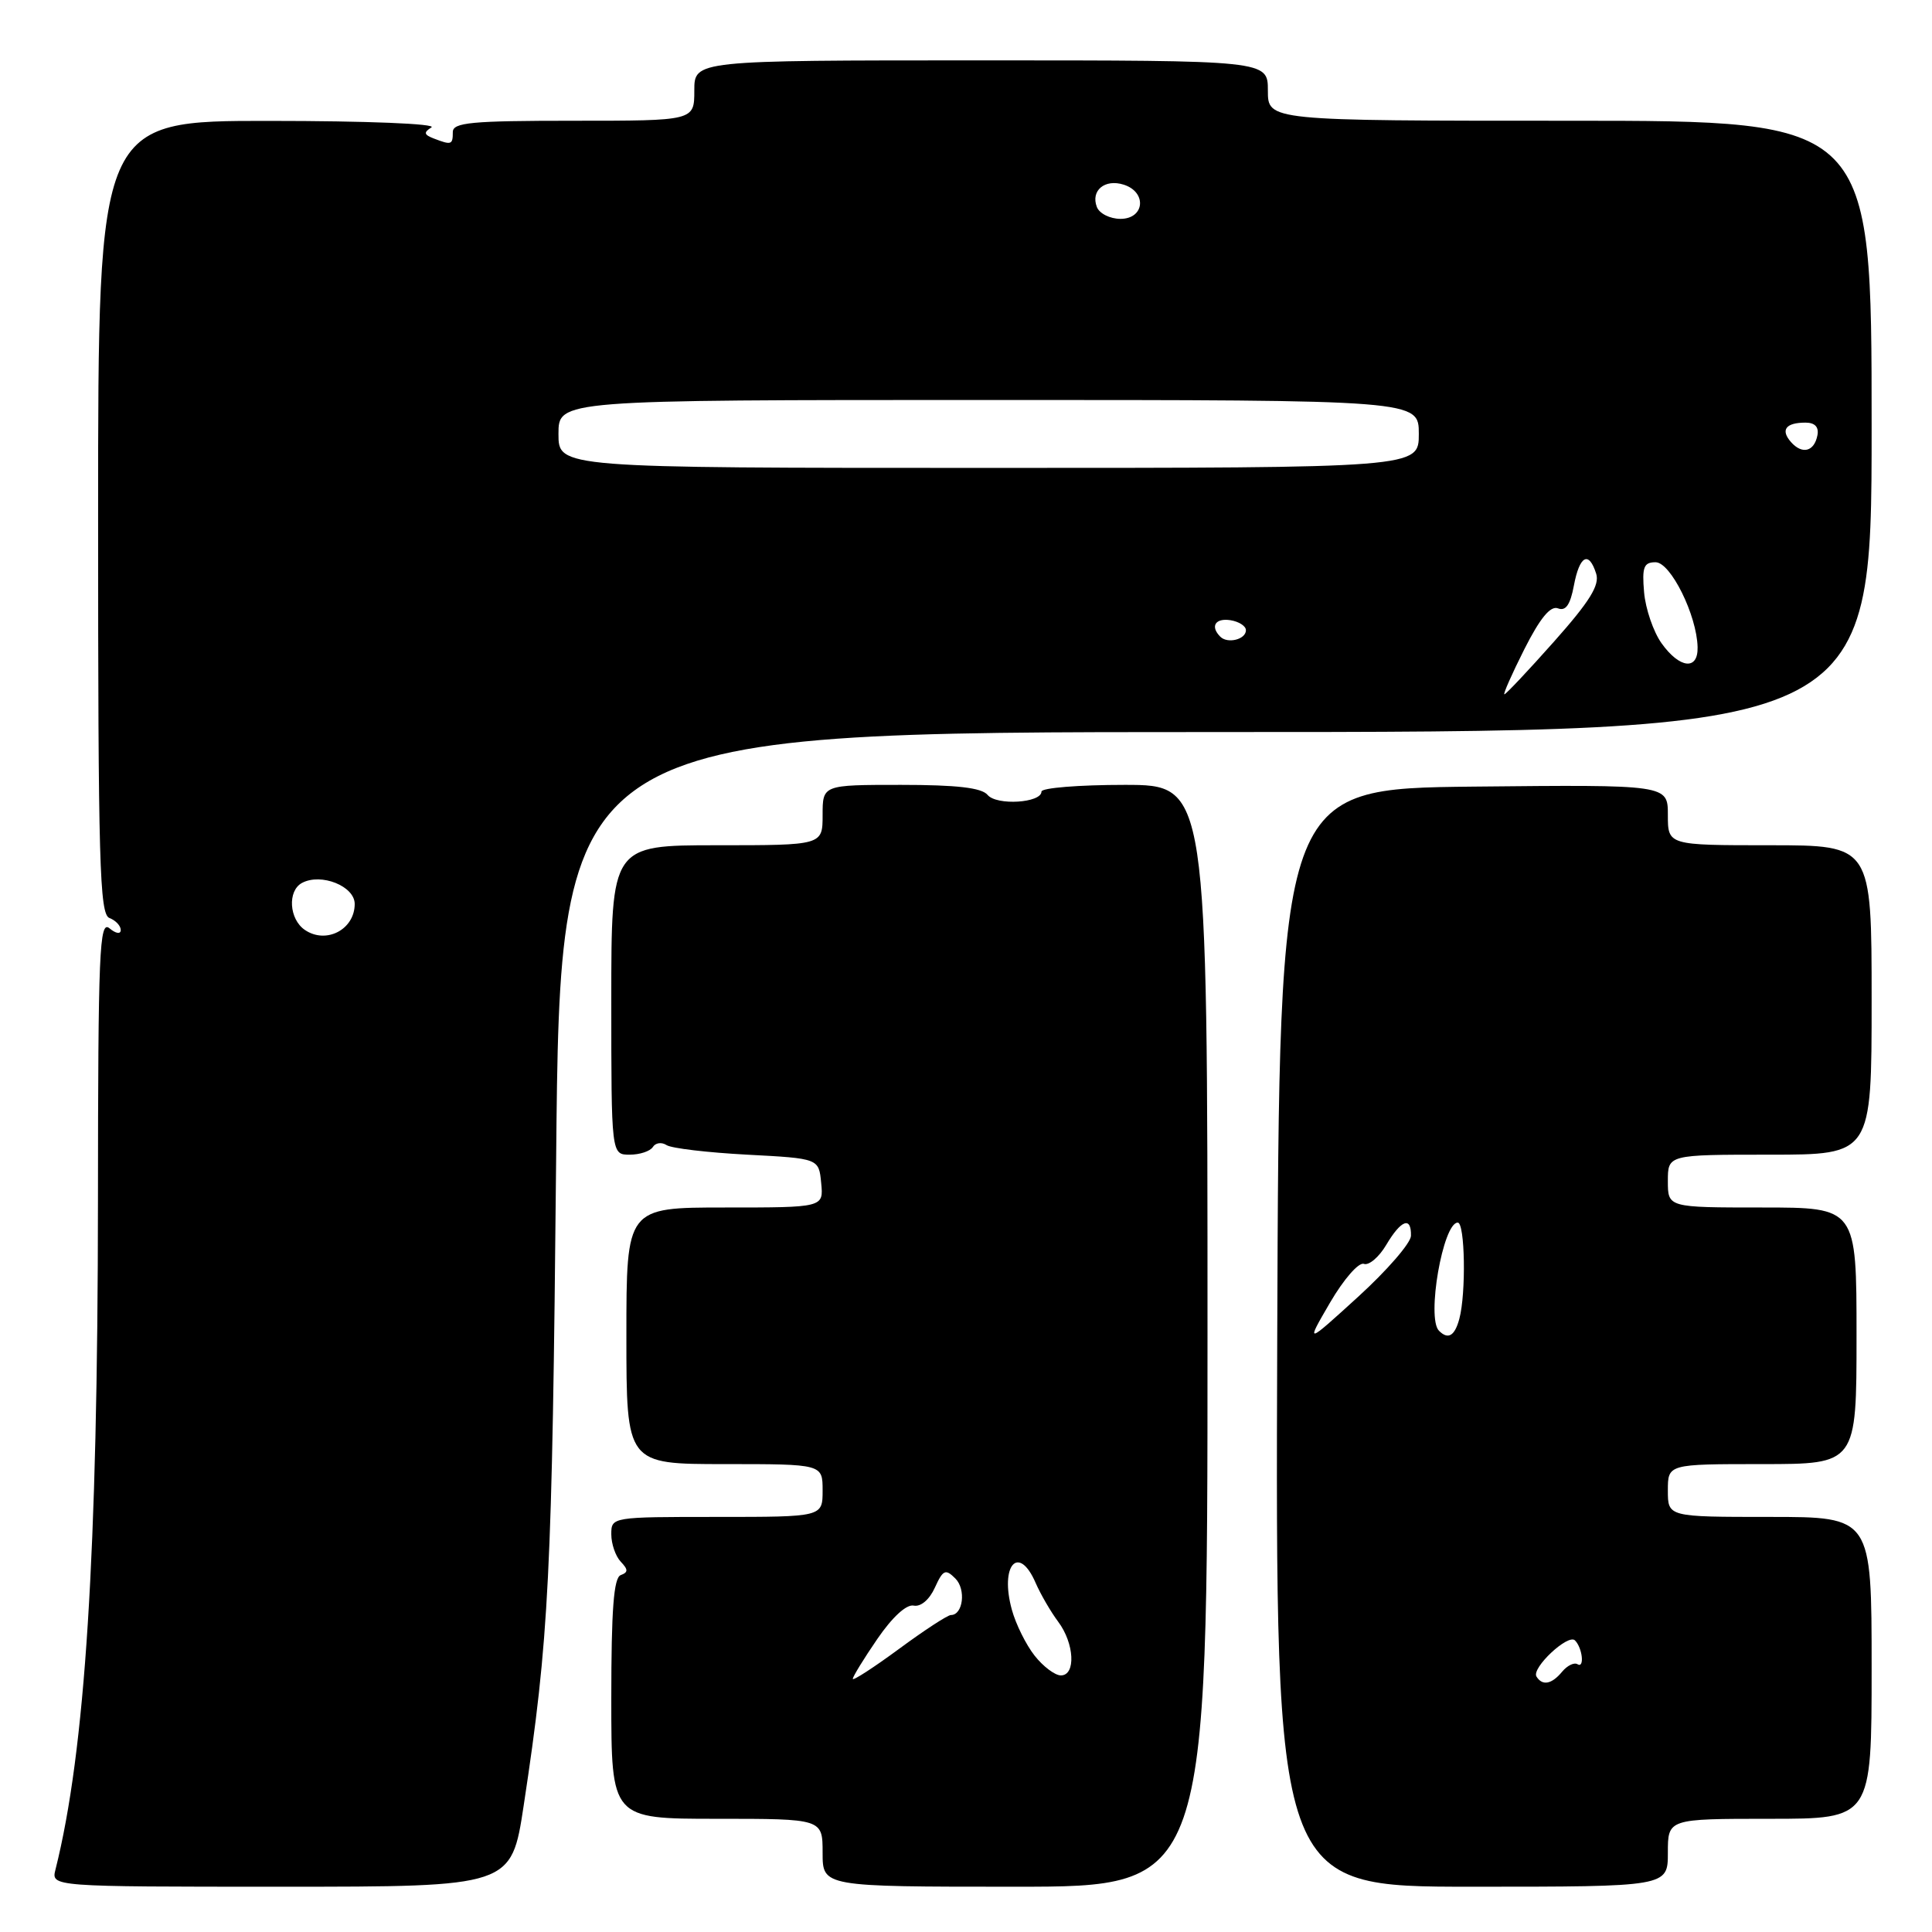 <?xml version="1.0" encoding="UTF-8" standalone="no"?>
<!DOCTYPE svg PUBLIC "-//W3C//DTD SVG 1.1//EN" "http://www.w3.org/Graphics/SVG/1.1/DTD/svg11.dtd" >
<svg xmlns="http://www.w3.org/2000/svg" xmlns:xlink="http://www.w3.org/1999/xlink" version="1.1" viewBox="0 0 256 256">
 <g >
 <path fill="currentColor"
d=" M 69.39 239.25 C 72.76 217.04 73.16 209.11 73.69 153.75 C 74.22 97.00 74.22 97.00 161.11 97.00 C 248.00 97.00 248.00 97.00 248.00 56.50 C 248.00 16.00 248.00 16.00 208.00 16.00 C 168.00 16.00 168.00 16.00 168.00 12.00 C 168.00 8.00 168.00 8.00 130.00 8.00 C 92.00 8.00 92.00 8.00 92.00 12.00 C 92.00 16.00 92.00 16.00 76.00 16.00 C 62.44 16.00 60.00 16.23 60.00 17.50 C 60.00 19.19 59.82 19.25 57.50 18.36 C 56.17 17.85 56.10 17.55 57.17 16.88 C 57.92 16.40 48.54 16.02 35.75 16.02 C 13.00 16.00 13.00 16.00 13.00 68.53 C 13.00 114.30 13.19 121.14 14.50 121.64 C 15.32 121.95 16.00 122.67 16.00 123.23 C 16.00 123.81 15.36 123.72 14.50 123.00 C 13.17 121.90 13.00 126.02 12.98 159.13 C 12.95 205.92 11.30 232.02 7.35 247.73 C 6.78 250.00 6.78 250.00 37.27 250.00 C 67.76 250.00 67.76 250.00 69.39 239.25 Z  M 160.00 177.00 C 160.00 104.00 160.00 104.00 149.00 104.00 C 142.95 104.00 138.00 104.40 138.00 104.89 C 138.00 106.40 132.05 106.77 130.86 105.33 C 130.07 104.38 126.79 104.00 119.38 104.00 C 109.00 104.00 109.00 104.00 109.00 108.00 C 109.00 112.00 109.00 112.00 95.00 112.00 C 81.00 112.00 81.00 112.00 81.00 132.50 C 81.00 153.00 81.00 153.00 83.44 153.00 C 84.78 153.00 86.16 152.54 86.51 151.98 C 86.86 151.42 87.67 151.31 88.32 151.73 C 88.97 152.16 93.78 152.72 99.00 153.00 C 108.50 153.50 108.50 153.50 108.81 156.75 C 109.13 160.00 109.13 160.00 96.06 160.00 C 83.00 160.00 83.00 160.00 83.00 177.00 C 83.00 194.00 83.00 194.00 96.00 194.00 C 109.00 194.00 109.00 194.00 109.00 197.50 C 109.00 201.00 109.00 201.00 95.00 201.00 C 81.06 201.00 81.00 201.01 81.00 203.30 C 81.00 204.57 81.56 206.20 82.25 206.93 C 83.25 207.98 83.25 208.34 82.25 208.71 C 81.32 209.05 81.00 213.26 81.00 225.08 C 81.00 241.00 81.00 241.00 95.00 241.00 C 109.00 241.00 109.00 241.00 109.00 245.50 C 109.00 250.00 109.00 250.00 134.50 250.00 C 160.00 250.00 160.00 250.00 160.00 177.00 Z  M 221.00 245.50 C 221.00 241.00 221.00 241.00 234.50 241.00 C 248.00 241.00 248.00 241.00 248.00 221.00 C 248.00 201.00 248.00 201.00 234.50 201.00 C 221.00 201.00 221.00 201.00 221.00 197.50 C 221.00 194.00 221.00 194.00 233.50 194.00 C 246.00 194.00 246.00 194.00 246.00 177.00 C 246.00 160.00 246.00 160.00 233.50 160.00 C 221.00 160.00 221.00 160.00 221.00 156.50 C 221.00 153.00 221.00 153.00 234.50 153.00 C 248.00 153.00 248.00 153.00 248.00 132.50 C 248.00 112.00 248.00 112.00 234.50 112.00 C 221.00 112.00 221.00 112.00 221.00 107.98 C 221.00 103.97 221.00 103.97 195.25 104.23 C 169.50 104.50 169.50 104.50 169.24 177.25 C 168.99 250.00 168.99 250.00 194.99 250.00 C 221.00 250.00 221.00 250.00 221.00 245.50 Z  M 40.41 123.23 C 38.30 121.81 38.07 118.03 40.02 116.99 C 42.55 115.64 47.00 117.42 47.00 119.78 C 47.00 123.16 43.23 125.14 40.41 123.23 Z  M 201.98 86.03 C 204.07 81.90 205.44 80.23 206.44 80.61 C 207.47 81.01 208.07 80.14 208.55 77.58 C 209.30 73.60 210.53 72.95 211.50 76.01 C 211.99 77.53 210.64 79.70 205.92 85.01 C 202.51 88.85 199.54 92.00 199.34 92.00 C 199.14 92.00 200.33 89.31 201.98 86.03 Z  M 220.16 85.23 C 219.08 83.71 218.04 80.67 217.85 78.48 C 217.56 75.14 217.81 74.50 219.37 74.50 C 221.37 74.50 224.84 81.52 224.94 85.75 C 225.02 88.86 222.56 88.60 220.16 85.23 Z  M 161.70 84.37 C 160.33 83.00 161.03 81.87 163.04 82.18 C 164.16 82.36 165.09 82.95 165.09 83.50 C 165.11 84.72 162.67 85.34 161.70 84.37 Z  M 74.00 57.50 C 74.00 53.00 74.00 53.00 131.00 53.00 C 188.00 53.00 188.00 53.00 188.00 57.50 C 188.00 62.00 188.00 62.00 131.00 62.00 C 74.00 62.00 74.00 62.00 74.00 57.50 Z  M 237.31 58.57 C 235.90 56.96 236.62 56.00 239.24 56.00 C 240.48 56.00 241.03 56.58 240.82 57.67 C 240.40 59.85 238.80 60.26 237.31 58.57 Z  M 145.34 27.43 C 144.50 25.25 146.39 23.67 148.90 24.47 C 152.01 25.46 151.67 29.00 148.47 29.00 C 147.08 29.00 145.67 28.29 145.34 27.43 Z  M 113.00 222.46 C 113.00 222.16 114.46 219.78 116.25 217.17 C 118.24 214.27 120.11 212.55 121.07 212.75 C 122.00 212.94 123.15 211.97 123.87 210.38 C 124.96 207.99 125.28 207.85 126.59 209.16 C 128.03 210.60 127.61 214.00 126.00 214.00 C 125.57 214.00 122.47 216.02 119.11 218.50 C 115.75 220.97 113.00 222.75 113.00 222.46 Z  M 137.09 219.38 C 135.96 217.95 134.60 215.21 134.08 213.31 C 132.44 207.40 134.98 204.54 137.23 209.75 C 137.89 211.26 139.23 213.57 140.21 214.88 C 142.37 217.76 142.58 222.00 140.57 222.00 C 139.79 222.00 138.22 220.82 137.09 219.38 Z  M 203.59 222.15 C 202.90 221.03 207.78 216.45 208.69 217.36 C 209.69 218.36 209.98 221.11 209.03 220.52 C 208.59 220.24 207.67 220.69 206.99 221.51 C 205.60 223.19 204.37 223.41 203.59 222.15 Z  M 176.24 172.60 C 178.05 169.50 180.04 167.22 180.72 167.47 C 181.39 167.71 182.72 166.58 183.68 164.96 C 185.65 161.63 187.02 161.13 186.96 163.75 C 186.94 164.71 183.78 168.35 179.95 171.84 C 172.99 178.18 172.99 178.18 176.24 172.60 Z  M 190.67 176.33 C 189.00 174.66 191.20 162.00 193.16 162.00 C 194.12 162.00 194.28 171.37 193.37 174.75 C 192.76 177.03 191.88 177.55 190.67 176.33 Z "/>
</g>
</svg>